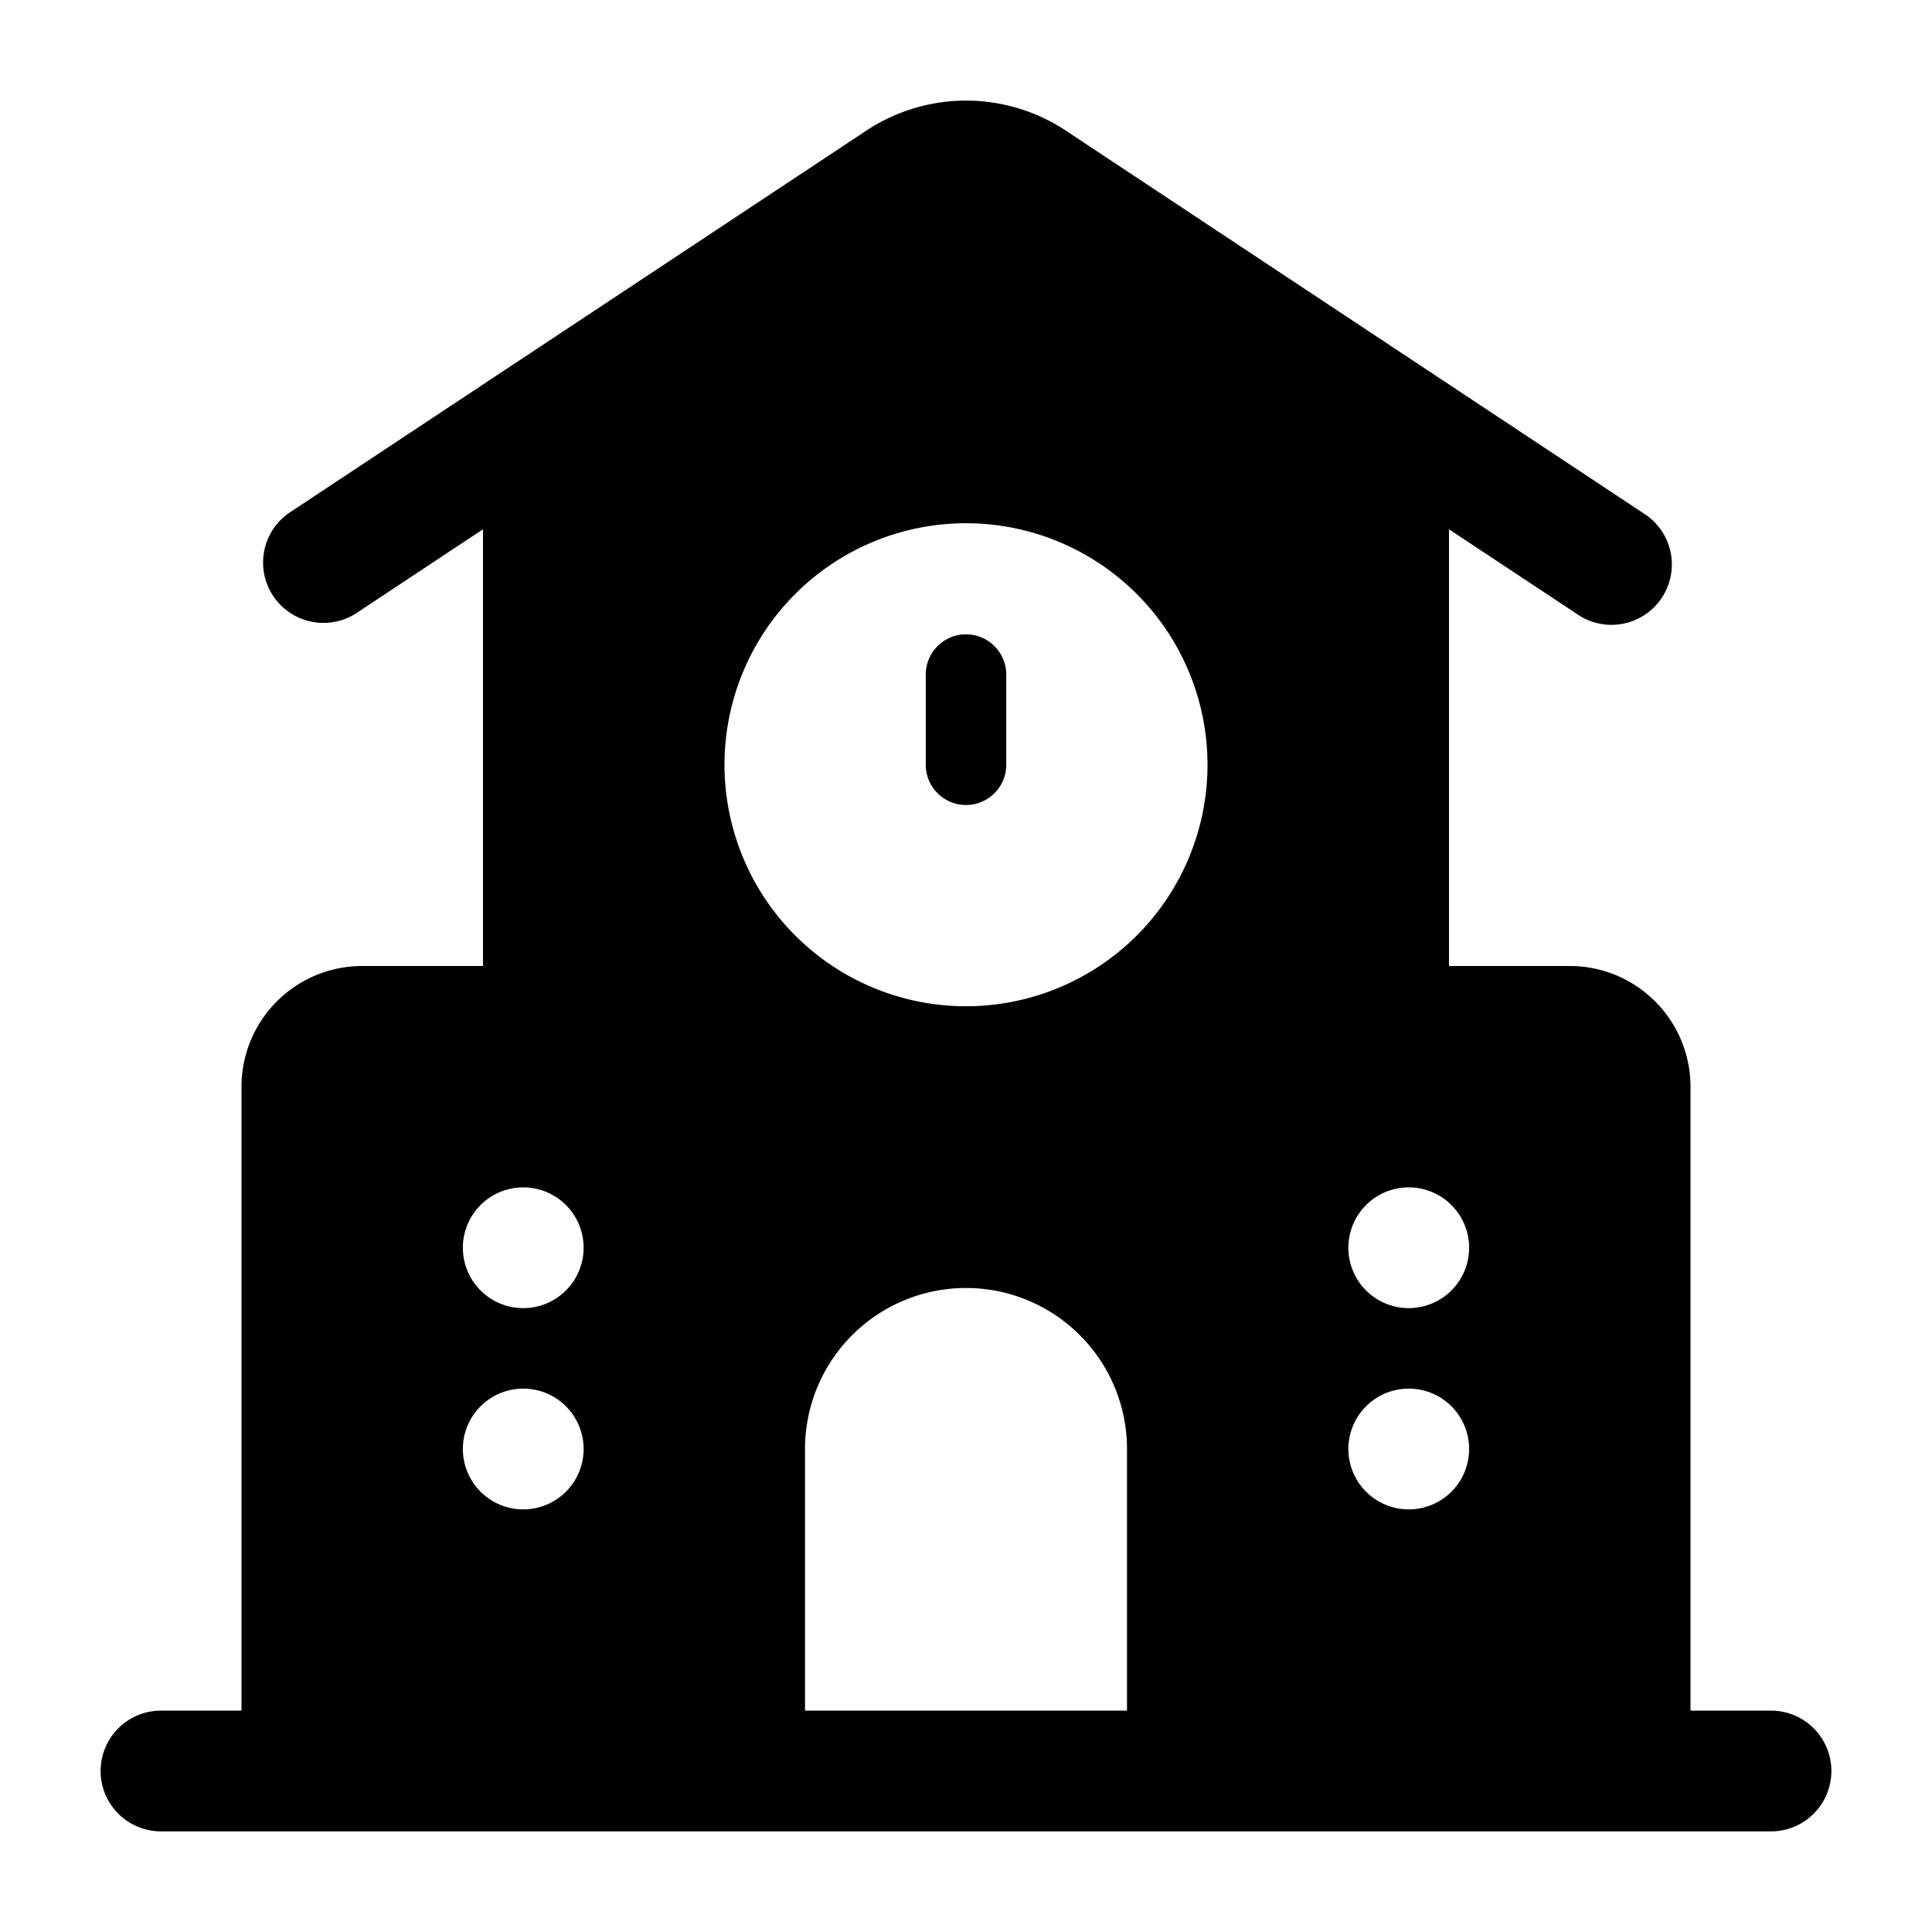 <svg xmlns="http://www.w3.org/2000/svg" width="24" height="24" viewBox="0 0 24 24">
    <path d="M22,21.25H21V13.5A1.5,1.5,0,0,0,19.5,12H18V6.575l1.586,1.05a.75.75,0,1,0,.828-1.25L13.248,1.628a2.244,2.244,0,0,0-2.494,0L3.586,6.375a.75.75,0,0,0,.828,1.25L6,6.575V12H4.5A1.5,1.5,0,0,0,3,13.5v7.75H2a.75.75,0,0,0,0,1.5H22a.75.75,0,0,0,0-1.5ZM15,9.5a3,3,0,1,1-3-3A3,3,0,0,1,15,9.5ZM16.75,18a.75.75,0,1,1,.75.75A.75.75,0,0,1,16.75,18Zm1.5-2.5a.75.75,0,1,1-.75-.75A.75.75,0,0,1,18.25,15.5ZM6.5,14.75a.75.75,0,1,1-.75.75A.75.75,0,0,1,6.5,14.75Zm0,2.5a.75.75,0,1,1-.75.75A.75.75,0,0,1,6.5,17.25ZM10,18a2,2,0,0,1,4,0v3.25H10Zm1.5-8.5V8.38a.5.5,0,1,1,1,0V9.5a.5.5,0,0,1-1,0Z"/>
</svg>